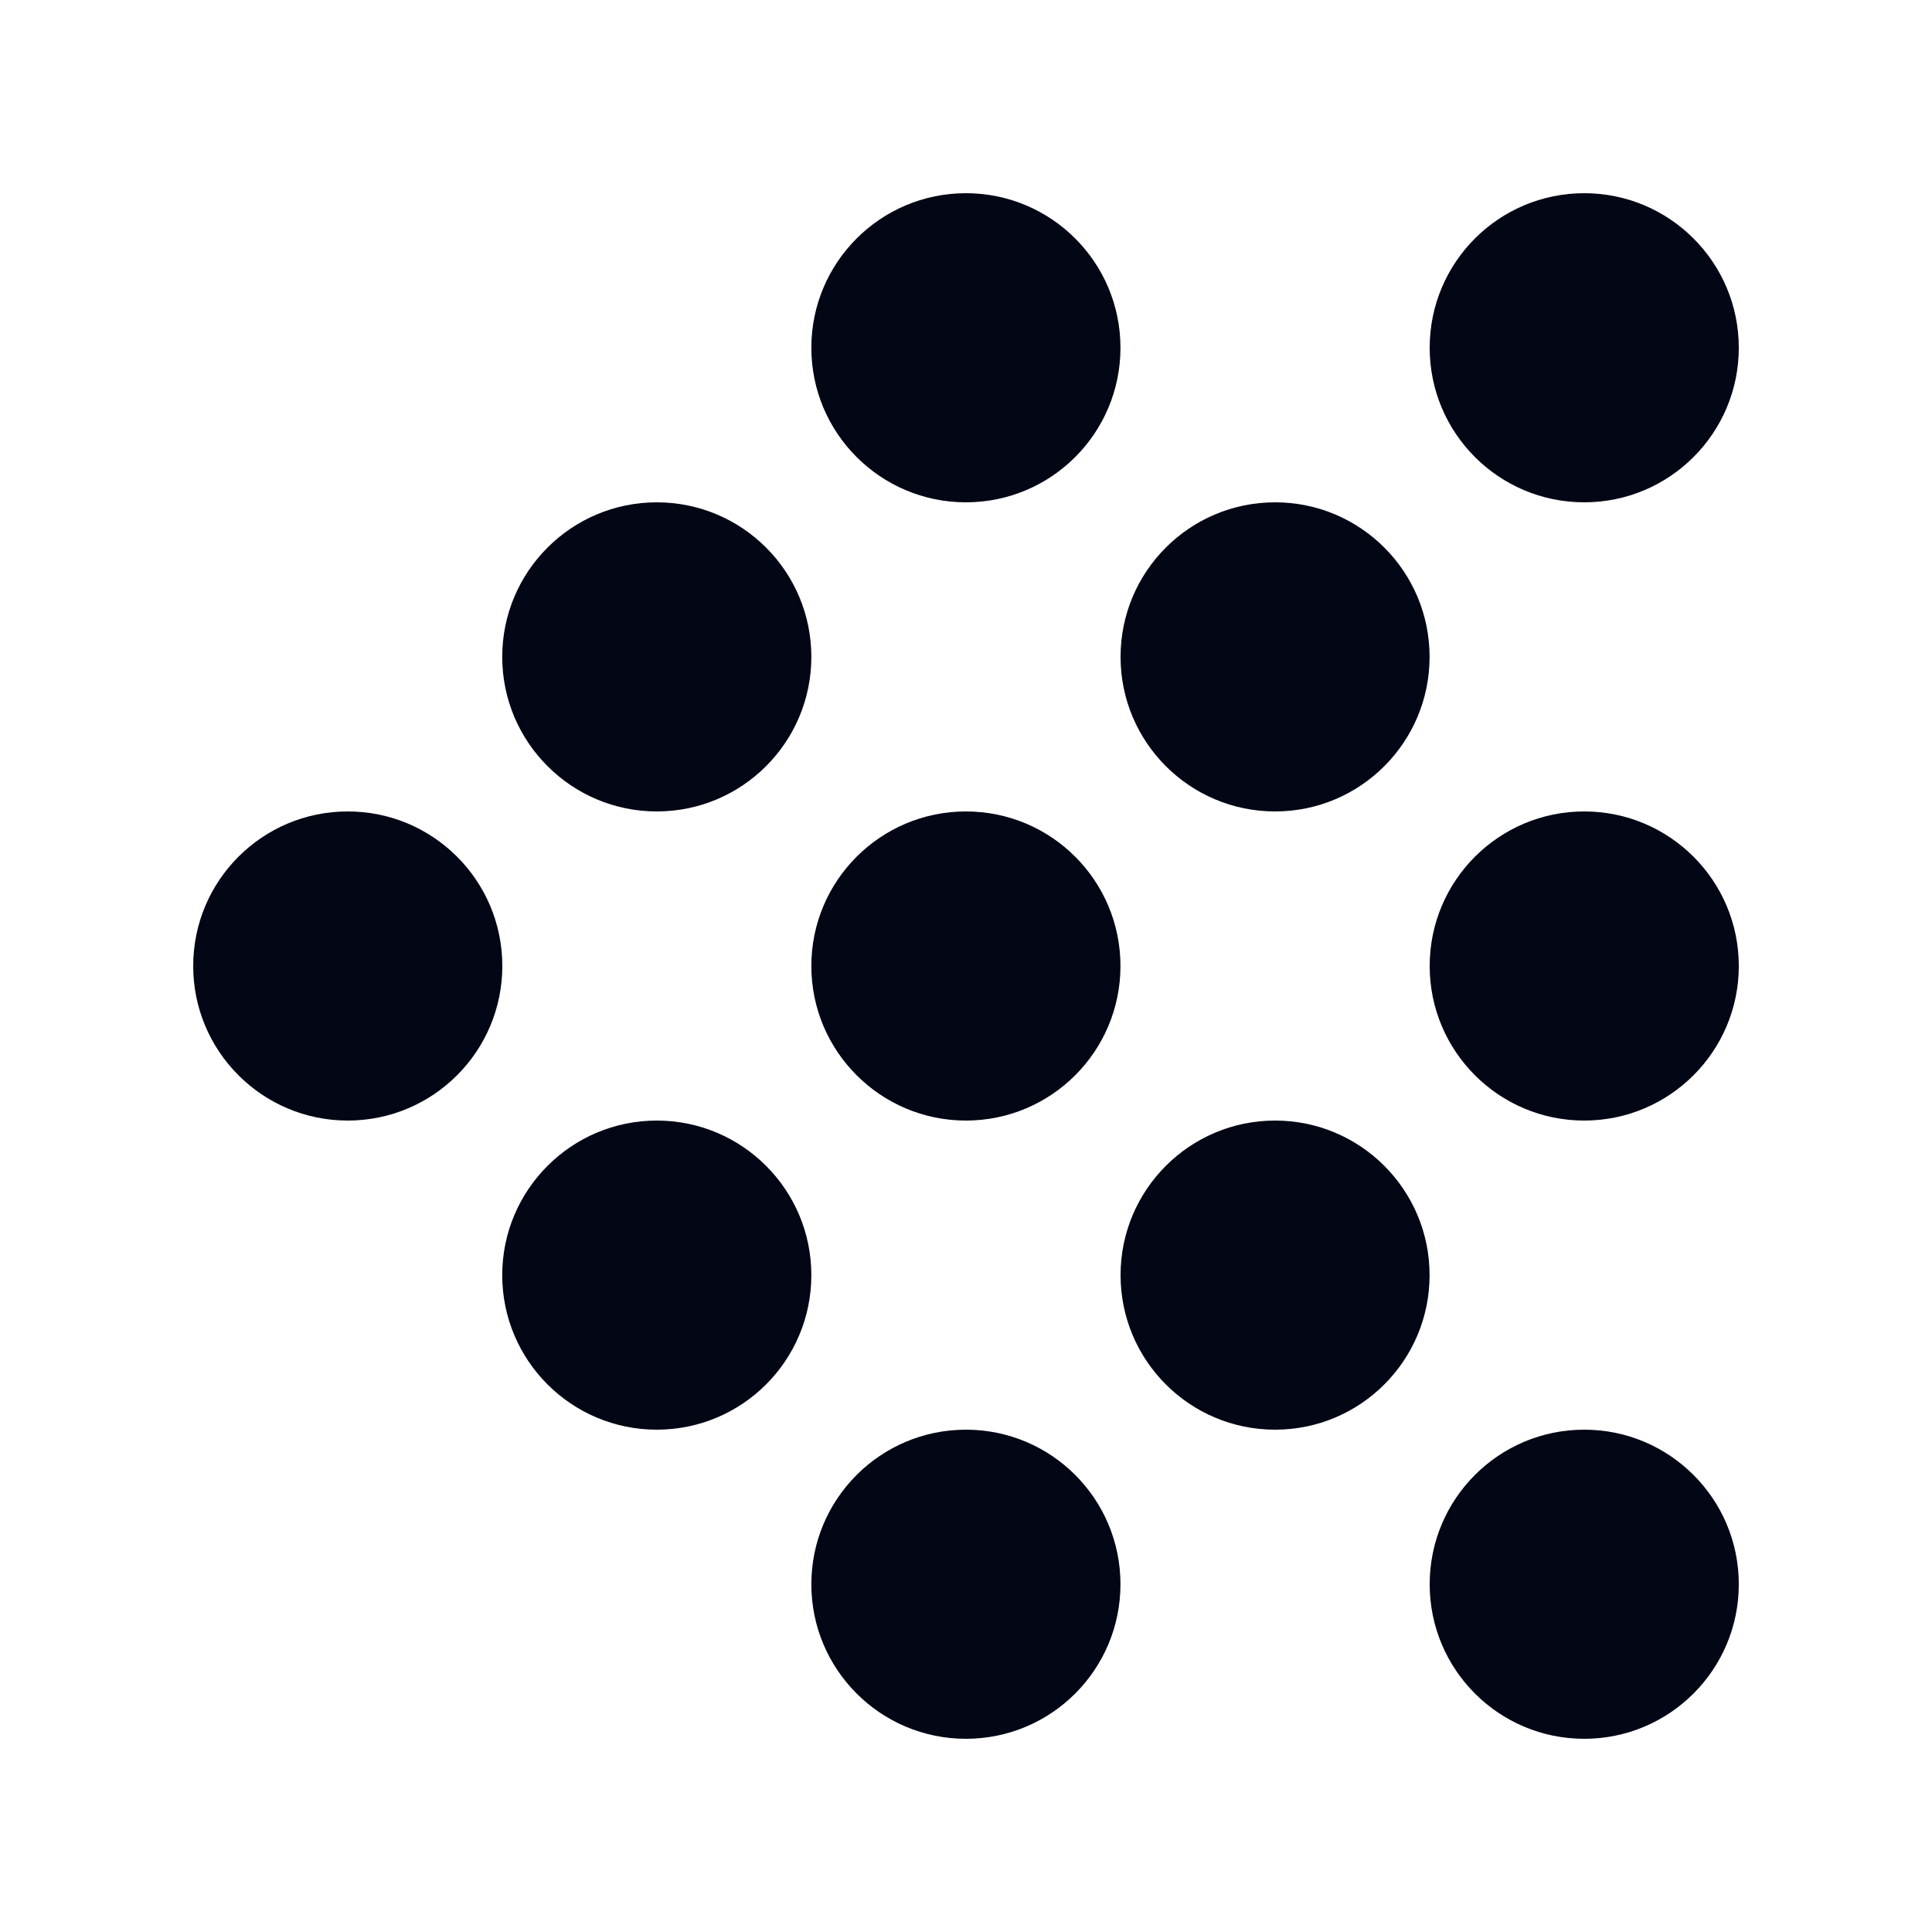 <svg width="20" height="20" viewBox="0 0 20 20" fill="none" xmlns="http://www.w3.org/2000/svg">
<path d="M16.4 18C17.283 18 18 17.284 18 16.4C18 15.516 17.283 14.8 16.4 14.8C15.516 14.8 14.8 15.516 14.8 16.4C14.8 17.284 15.516 18 16.4 18Z" fill="#030615"/>
<path d="M16.4 11.6C17.283 11.6 18 10.883 18 10C18 9.116 17.283 8.4 16.4 8.4C15.516 8.4 14.8 9.116 14.8 10C14.8 10.883 15.516 11.6 16.4 11.6Z" fill="#030615"/>
<path d="M16.4 5.2C17.283 5.2 18 4.484 18 3.6C18 2.716 17.283 2 16.4 2C15.516 2 14.8 2.716 14.8 3.6C14.8 4.484 15.516 5.2 16.4 5.2Z" fill="#030615"/>
<path d="M13.2 14.8C14.083 14.8 14.799 14.084 14.799 13.2C14.799 12.317 14.083 11.6 13.2 11.6C12.316 11.6 11.6 12.317 11.6 13.2C11.6 14.084 12.316 14.8 13.2 14.8Z" fill="#030615"/>
<path d="M13.2 8.4C14.083 8.4 14.799 7.683 14.799 6.8C14.799 5.916 14.083 5.2 13.2 5.2C12.316 5.2 11.6 5.916 11.6 6.8C11.6 7.683 12.316 8.4 13.2 8.4Z" fill="#030615"/>
<path d="M9.999 18C10.883 18 11.599 17.284 11.599 16.4C11.599 15.516 10.883 14.8 9.999 14.8C9.116 14.8 8.399 15.516 8.399 16.4C8.399 17.284 9.116 18 9.999 18Z" fill="#030615"/>
<path d="M9.999 11.6C10.883 11.6 11.599 10.883 11.599 10C11.599 9.116 10.883 8.4 9.999 8.4C9.116 8.4 8.399 9.116 8.399 10C8.399 10.883 9.116 11.6 9.999 11.6Z" fill="#030615"/>
<path d="M9.999 5.2C10.883 5.2 11.599 4.484 11.599 3.6C11.599 2.716 10.883 2 9.999 2C9.116 2 8.399 2.716 8.399 3.6C8.399 4.484 9.116 5.2 9.999 5.2Z" fill="#030615"/>
<path d="M6.799 14.8C7.683 14.8 8.399 14.084 8.399 13.2C8.399 12.317 7.683 11.6 6.799 11.6C5.916 11.6 5.199 12.317 5.199 13.2C5.199 14.084 5.916 14.8 6.799 14.8Z" fill="#030615"/>
<path d="M6.799 8.4C7.683 8.4 8.399 7.683 8.399 6.8C8.399 5.916 7.683 5.2 6.799 5.2C5.916 5.2 5.199 5.916 5.199 6.8C5.199 7.683 5.916 8.4 6.799 8.4Z" fill="#030615"/>
<path d="M3.6 11.6C4.484 11.6 5.2 10.883 5.2 10C5.2 9.116 4.484 8.4 3.6 8.4C2.716 8.4 2 9.116 2 10C2 10.883 2.716 11.6 3.6 11.6Z" fill="#030615"/>
</svg>
